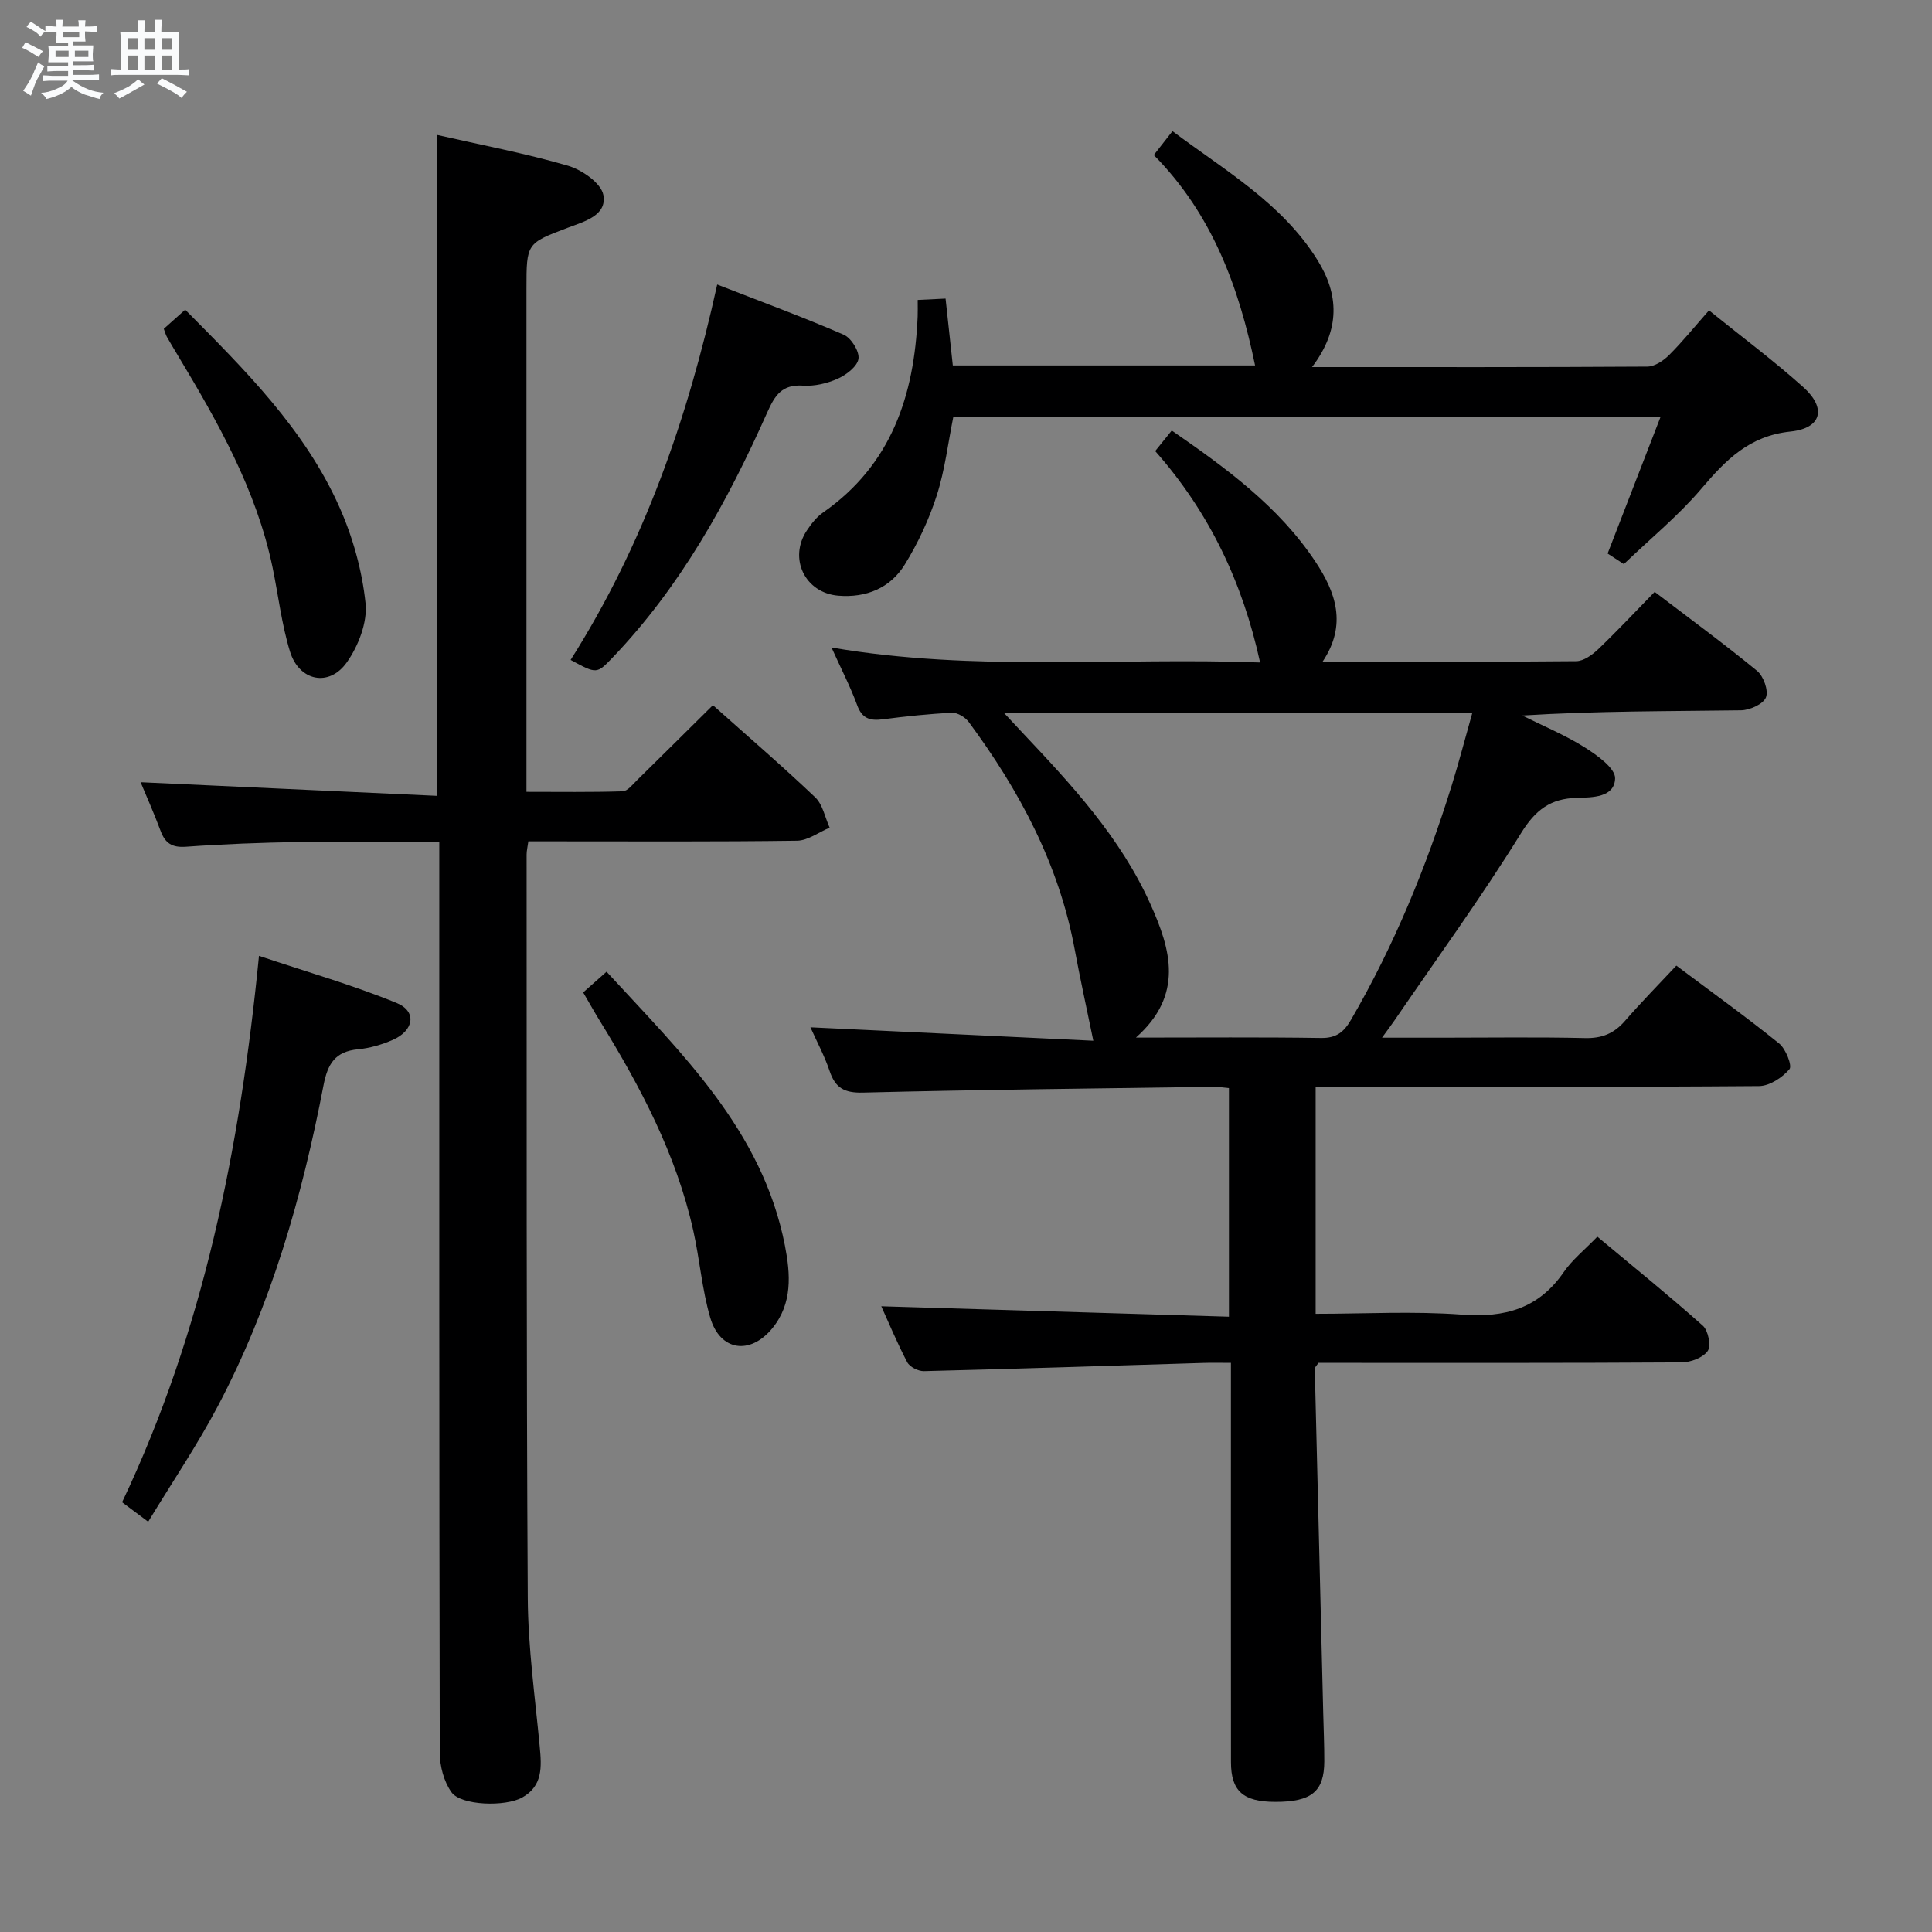 <svg enable-background="new 0 0 400 400" viewBox="0 0 400 400" xmlns="http://www.w3.org/2000/svg"><rect x="0" y="0" width="400" height="400" fill="#808080" stroke="none"/><path d="m6.8 9.5c.6.3 1.3.7 2.1 1.1-.4.4-.7.8-.9 1.2-.7-.4-1.3-.8-1.8-1.1s-1.1-.6-1.6-.8c.2-.4.5-.8.7-1.2.4.2.8.5 1.5.8zm.9 6.9c-.3.6-.5 1.1-.7 1.7s-.4 1.1-.6 1.7c-.6-.4-1.1-.7-1.6-1 .7-1 1.2-1.8 1.5-2.4.3-.5.6-1.1.8-1.7.3-.6.5-1.2.8-1.8.3.3.8.6 1.3.8-.7 1.3-1.2 2.2-1.5 2.7zm.1-11c.4.3 1 .7 1.7 1.1-.5.2-.8.6-1.1 1.1-.5-.6-1-1-1.4-1.2s-.9-.6-1.5-.8c.2-.4.5-.7.9-1.1.5.3.9.6 1.4.9zm10.5 13.1c1 .4 2 .6 3.1.7-.4.4-.7.8-.8 1.3-.9-.2-1.9-.6-3-.9-1-.4-2-.9-2.8-1.6-.5.4-1.1.9-1.9 1.3s-1.9.9-3.3 1.2c-.1-.3-.5-.8-1.1-1.3 1 0 2.1-.3 3.2-.8 1.2-.5 1.9-1 2.3-1.7h-3.2c-.4 0-1 0-2 .1v-1.2c1 0 1.7.1 2 .1h3.3v-1h-2.3c-.2 0-.9 0-2 .1v-1.2c1.2 0 1.9.1 2 .1h2.3v-.8h-4.1c0-.7.1-1.2.1-1.6 0-.5 0-1.1-.1-1.8h4.1v-.7h-2.5c0-.6.1-1.1.1-1.6v-.6h-.5c-.4 0-1 0-1.8.1v-1.3c1.2 0 1.9.1 2.1.1h.2c0-.3 0-.8-.1-1.4h1.4c0 .6-.1 1-.1 1.4h3.4c0-.4 0-.8-.1-1.3h1.5c0 .4-.1.9-.1 1.3.7 0 1.5 0 2.5-.1v1.2c-1 0-1.8-.1-2.5-.1v.6c0 .3 0 .8.1 1.5h-2.5v.8h4.1c0 .7-.1 1.3-.1 1.8s0 1 .1 1.5h-4.1v.8h1.4c.8 0 1.8 0 2.9-.1v1.2c-1 0-1.9-.1-2.8-.1h-1.5v1h3.2c.3 0 1 0 2.1-.1v1.2c-1.1 0-1.8-.1-2.1-.1h-3.4l-.1.1c1.4 1 2.4 1.5 3.4 1.9zm-4.1-6.7v-1.3h-2.7v1.3zm2.2-4.1v-1.1h-3.4v1.1zm1.9 4.1v-1.3h-2.8v1.3z" fill="#fafbfc"/><path d="m37 6.7v2.3 5.4c1 0 1.8 0 2.2-.1v1.3c-.6 0-1.5-.1-2.5-.1h-11.9c-.7 0-1.3 0-1.8.1v-1.3c.5 0 1.1.1 2 .1v-5.2c0-1 0-1.8-.1-2.5h3.7c0-1.3 0-2.1-.1-2.5h1.5c0 .4-.1 1.3-.1 2.5h2.2c0-1.2 0-2.1-.1-2.6h1.5c0 .4-.1 1.3-.1 2.6zm-12.3 13.7c-.3-.4-.7-.8-1.1-1.1 1.1-.4 2.1-.9 2.9-1.3.8-.5 1.5-1 2.1-1.6.4.4.9.8 1.3 1.1-2.5 1.4-4.2 2.4-5.2 2.9zm3.9-10.1v-2.4h-2.2v2.4zm0 4.1v-2.9h-2.2v2.9zm3.5-4.1v-2.4h-2.2v2.4zm0 4.1v-2.9h-2.2v2.9zm.4 2.9 1-1.1c.6.3 1.4.7 2.5 1.3s2 1.1 2.7 1.5c-.4.4-.8.8-1.1 1.3-.8-.8-2.5-1.7-5.1-3zm3.1-7v-2.4h-2.1v2.4zm0 4.1v-2.9h-2.1v2.9z" fill="#fafbfc"/><g fill="#000001"><path d="m172.16 134.06c29.73 5.1 59.21 2 88.73 3.1-3.62-16.6-10.52-31.1-21.72-43.77 1.14-1.41 2.15-2.67 3.43-4.25 11.23 7.77 22.11 15.67 29.72 27.11 4.2 6.32 6.66 13.06 1.5 20.75 17.94 0 35.24.06 52.53-.11 1.53-.02 3.3-1.3 4.52-2.46 3.95-3.78 7.69-7.77 11.71-11.89 7.32 5.58 14.42 10.78 21.21 16.36 1.33 1.1 2.4 4.08 1.83 5.49-.56 1.39-3.33 2.64-5.15 2.67-14.97.21-29.95.12-45.3 1.08 4.32 2.16 8.83 4.02 12.9 6.58 2.58 1.62 6.39 4.34 6.32 6.45-.14 3.96-4.67 3.93-7.97 4.02-5.36.14-8.49 2.44-11.48 7.27-8.2 13.27-17.41 25.91-26.22 38.8-.63.92-1.31 1.81-2.59 3.58h12.53c9.83 0 19.67-.15 29.5.08 3.48.08 5.99-.93 8.25-3.53 3.38-3.89 7-7.56 10.66-11.47 7.55 5.66 14.57 10.7 21.28 16.12 1.38 1.11 2.74 4.61 2.14 5.32-1.48 1.74-4.12 3.48-6.3 3.5-28.66.22-57.33.15-85.99.15-1.82 0-3.64 0-5.81 0v47c10.11 0 20.26-.58 30.31.17 8.87.67 15.85-1.25 21.05-8.8 1.77-2.57 4.32-4.6 6.96-7.34 7.48 6.24 14.82 12.17 21.85 18.44 1.12 1 1.74 4.19 1 5.23-.99 1.4-3.54 2.35-5.42 2.36-23.33.15-46.66.1-70 .1-1.8 0-3.61 0-5.17 0-.43.65-.76.92-.76 1.18.57 23.78 1.16 47.56 1.75 71.34.08 3.33.23 6.66.22 9.99-.02 6.25-2.65 8.39-10.15 8.38-6.64-.01-9.17-2.22-9.17-8.25-.03-25.5-.01-51-.01-76.5 0-1.8 0-3.6 0-6.14-2.19 0-3.96-.05-5.72.01-19.28.59-38.56 1.22-57.84 1.7-1.17.03-2.95-.87-3.46-1.85-2.13-4.06-3.89-8.33-5.37-11.58 23.77.71 47.65 1.43 71.98 2.16 0-16.22 0-31.59 0-47.33-1.11-.09-2.22-.29-3.33-.27-24.14.35-48.29.59-72.42 1.2-3.88.1-5.75-.96-6.93-4.48-1.04-3.1-2.62-6.03-3.97-9.04 19.99.95 39.64 1.88 58.57 2.78-1.39-6.78-2.74-12.86-3.87-18.98-3.26-17.57-11.45-32.84-21.93-47.02-.73-.98-2.32-1.95-3.45-1.9-4.8.23-9.59.74-14.35 1.36-2.67.34-4.31-.17-5.32-3-1.43-3.88-3.36-7.58-5.28-11.87zm63.02 80.76c13.49 0 25.91-.11 38.32.08 3.15.05 4.72-1.2 6.21-3.76 8.9-15.32 15.58-31.58 20.83-48.45 1.54-4.96 2.84-9.99 4.27-15.04-32.57 0-64.36 0-96.9 0 1.6 1.71 2.6 2.79 3.61 3.87 10.3 10.91 20.53 21.91 26.73 35.82 4.12 9.21 6.92 18.61-3.07 27.48z"/><path d="m90.44 27.92c9.11 2.08 18.25 3.8 27.15 6.39 2.91.85 6.88 3.61 7.33 6.06.78 4.24-3.93 5.48-7.31 6.76-8.59 3.25-8.61 3.2-8.61 12.65v97.97 6.19c6.75 0 13.34.1 19.91-.11 1.03-.03 2.09-1.43 3.01-2.33 5.21-5.11 10.39-10.27 15.68-15.5 7.12 6.36 14.32 12.55 21.18 19.08 1.57 1.49 2.02 4.16 2.99 6.28-2.25.94-4.48 2.66-6.74 2.7-16.66.23-33.32.13-49.98.13-1.8 0-3.6 0-5.66 0-.16 1.17-.36 1.95-.36 2.73.03 51.32-.06 102.63.24 153.95.06 10.27 1.52 20.54 2.48 30.8.39 4.13.65 8.08-3.62 10.48-3.49 1.96-12.67 1.69-14.65-1.08-1.58-2.2-2.42-5.42-2.43-8.18-.13-60.65-.1-121.29-.1-181.94 0-1.99 0-3.97 0-6.66-9.87 0-19.46-.12-29.05.04-7.81.13-15.63.42-23.43.98-2.87.2-4.27-.73-5.22-3.28-1.37-3.68-2.97-7.27-4.14-10.08 20.35.94 40.69 1.87 61.34 2.82-.01-46.07-.01-91.1-.01-136.85z"/><path d="m271.64 76c23.81 0 46.62.05 69.43-.1 1.52-.01 3.33-1.22 4.49-2.38 2.8-2.79 5.3-5.89 8.27-9.26 6.72 5.43 13.39 10.39 19.55 15.92 4.82 4.34 3.8 8.5-2.69 9.17-8.53.89-13.38 5.88-18.43 11.82-4.71 5.55-10.44 10.23-16.06 15.62-.85-.56-2.18-1.42-3.36-2.19 3.63-9.38 7.15-18.46 10.93-28.21-49.33 0-97.67 0-146.41 0-1.07 5.28-1.72 10.89-3.41 16.17-1.6 4.98-3.88 9.87-6.63 14.33-3.01 4.87-7.99 6.91-13.76 6.44-6.92-.57-10.36-7.76-6.49-13.53.91-1.37 2-2.76 3.32-3.68 14.16-9.86 18.9-24.23 19.6-40.57.04-.98.01-1.96.01-3.45 1.96-.09 3.69-.18 5.77-.28.51 4.67.98 9.08 1.5 13.84h62.58c-3.32-16.08-8.81-31.25-20.97-43.56 1.29-1.65 2.37-3.03 3.87-4.95 10.86 8.16 22.67 14.89 30.01 26.68 4.42 7.08 4.82 14.35-1.12 22.17z"/><path d="m30.68 315.06c-2.39-1.79-3.69-2.77-5.4-4.04 16.8-35.39 24.4-73.1 28.34-113.12 9.98 3.35 19.46 6.05 28.51 9.76 4.22 1.73 3.59 5.71-.82 7.64-2.25.98-4.74 1.71-7.18 1.94-4.74.46-6.29 2.98-7.16 7.51-4.43 23.06-10.86 45.54-21.89 66.42-4.24 8.02-9.36 15.59-14.4 23.89z"/><path d="m118.14 136.63c15.13-23.88 24.21-49.87 30.35-77.72 9.06 3.53 17.73 6.72 26.2 10.39 1.54.67 3.26 3.43 3.05 4.97-.22 1.58-2.49 3.32-4.26 4.12-2.2.99-4.84 1.61-7.23 1.45-4.34-.28-5.8 1.96-7.4 5.55-8.21 18.43-17.89 35.98-31.99 50.72-3.31 3.45-3.29 3.47-8.72.52z"/><path d="m120.74 205.47c1.55-1.37 3.02-2.67 4.84-4.29 15.55 16.92 32.27 32.87 36.93 56.7 1.15 5.9 1.61 11.99-2.62 17.14-4.62 5.61-10.83 4.7-12.85-2.24-1.71-5.85-2.17-12.05-3.51-18.02-3.52-15.77-10.97-29.83-19.37-43.45-1.13-1.83-2.17-3.71-3.42-5.84z"/><path d="m33.91 68.08c1.42-1.27 2.87-2.57 4.43-3.96 12.4 12.5 24.74 24.75 31.91 40.81 2.79 6.25 4.72 13.17 5.43 19.95.42 3.96-1.48 8.87-3.88 12.26-3.66 5.18-9.87 3.89-11.76-2.25-1.74-5.66-2.41-11.64-3.62-17.47-3.35-16.03-11.3-30.01-19.6-43.83-.77-1.28-1.54-2.56-2.27-3.85-.23-.41-.35-.89-.64-1.66z"/></g></svg>